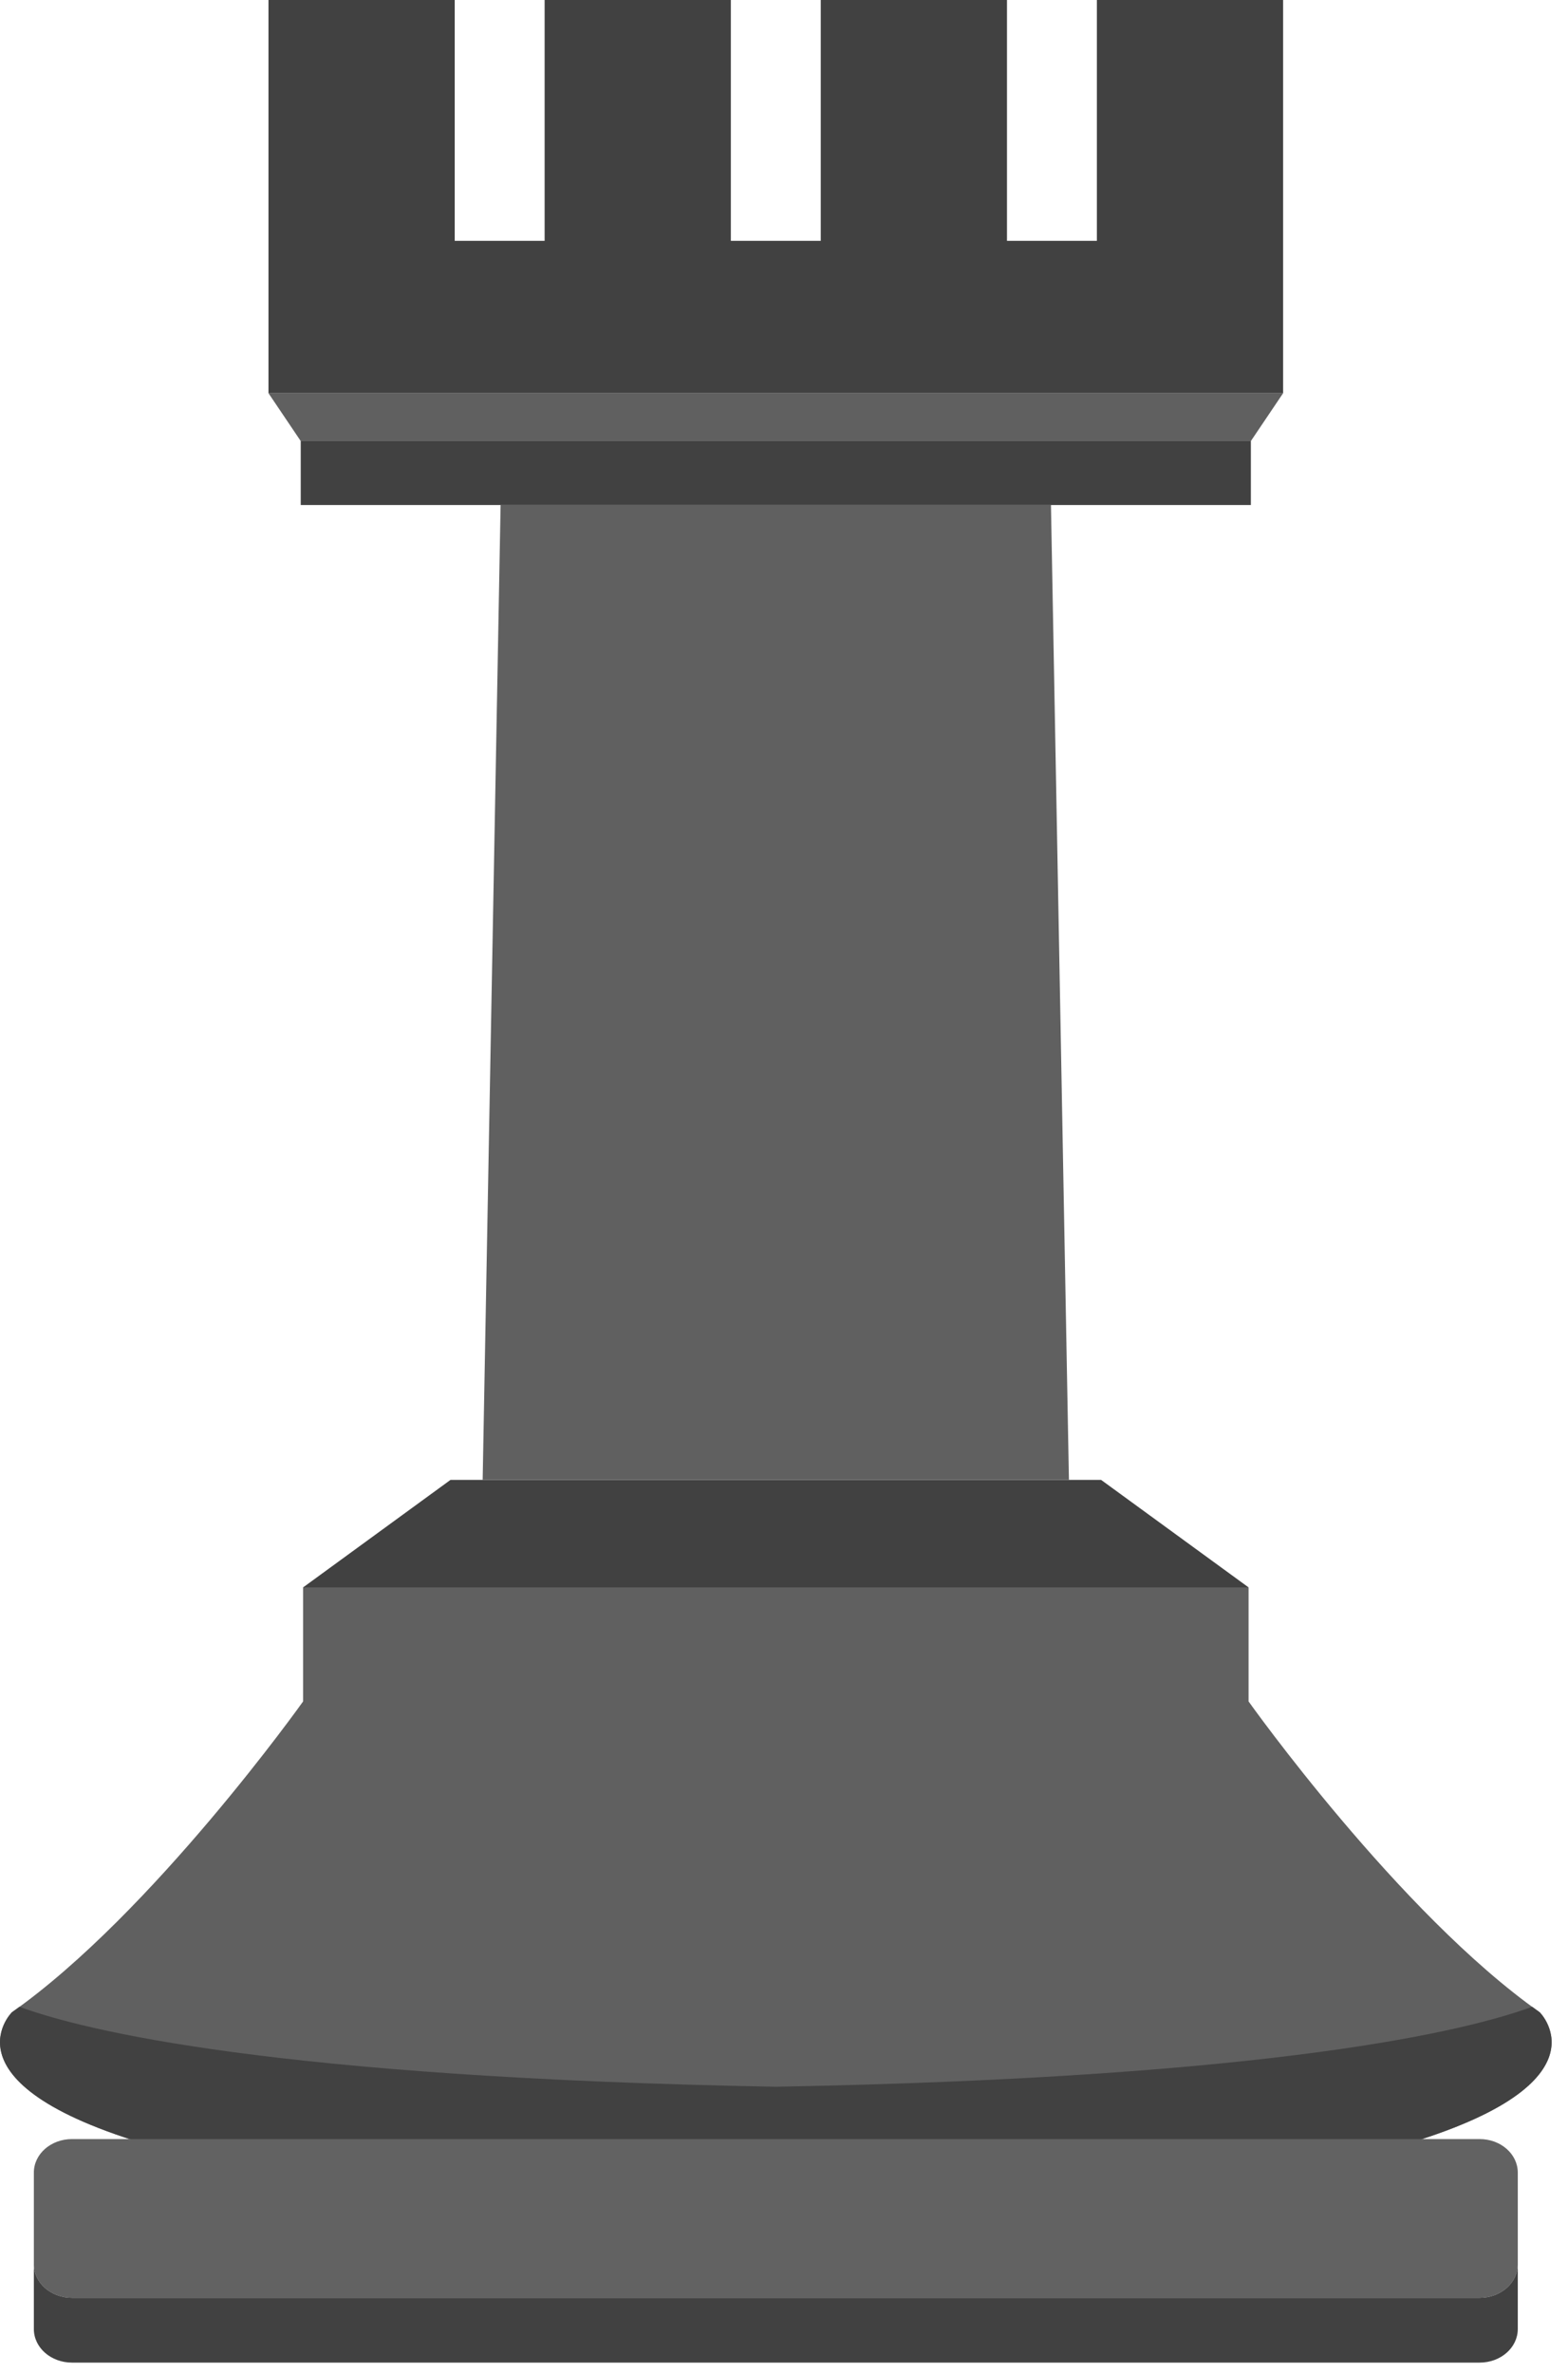 <svg width="39" height="59" viewBox="0 0 39 59" fill="none" xmlns="http://www.w3.org/2000/svg">
<path d="M11.205 36.794L7.539 39.467C15.68 40.169 22.912 39.724 31.055 39.467L27.387 36.794C21.994 36.794 16.599 36.794 11.205 36.794Z" fill="#414141"/>
<path d="M7.539 39.467V42.302C7.539 42.302 3.796 47.567 0.296 50.031C0.296 50.031 -1.627 51.939 4.333 53.507H34.26C40.219 51.939 38.297 50.031 38.297 50.031C34.796 47.567 31.055 42.302 31.055 42.302V39.467H7.539Z" fill="#606060"/>
<path d="M0.485 49.894C0.421 49.939 0.358 49.987 0.296 50.031C0.296 50.031 -1.627 51.939 4.333 53.507H34.26C40.219 51.939 38.297 50.031 38.297 50.031C38.235 49.987 38.171 49.939 38.108 49.894C36.517 50.479 31.799 51.653 19.296 51.882C6.794 51.653 2.076 50.479 0.485 49.894Z" fill="#414141"/>
<path d="M1.792 53.183H36.801C37.328 53.183 37.751 53.555 37.751 54.018V56.294C37.751 56.757 37.328 57.13 36.801 57.13H1.792C1.265 57.13 0.842 56.757 0.842 56.294V54.018C0.842 53.555 1.265 53.183 1.792 53.183Z" fill="#626262"/>
<path d="M0.842 56.294V57.905C0.842 58.368 1.265 58.741 1.792 58.741H36.801C37.328 58.741 37.751 58.368 37.751 57.905V56.294C37.751 56.757 37.328 57.13 36.801 57.13H1.792C1.265 57.13 0.842 56.757 0.842 56.294Z" fill="#414141"/>
<path d="M12.451 12.556L12.005 36.794H26.587L26.14 12.556H12.451Z" fill="#606060"/>
<path d="M7.48 10.966H31.112V12.556H7.48V10.966Z" fill="#414141"/>
<path d="M6.678 9.776L7.48 10.966H31.112L31.914 9.776H6.678Z" fill="#606060"/>
<path d="M6.678 0V9.776H31.914V0H27.282V5.988H25.046V0H20.414V5.988H18.178V0H13.546V5.988H11.31V0H6.678Z" fill="#414141"/>
</svg>
